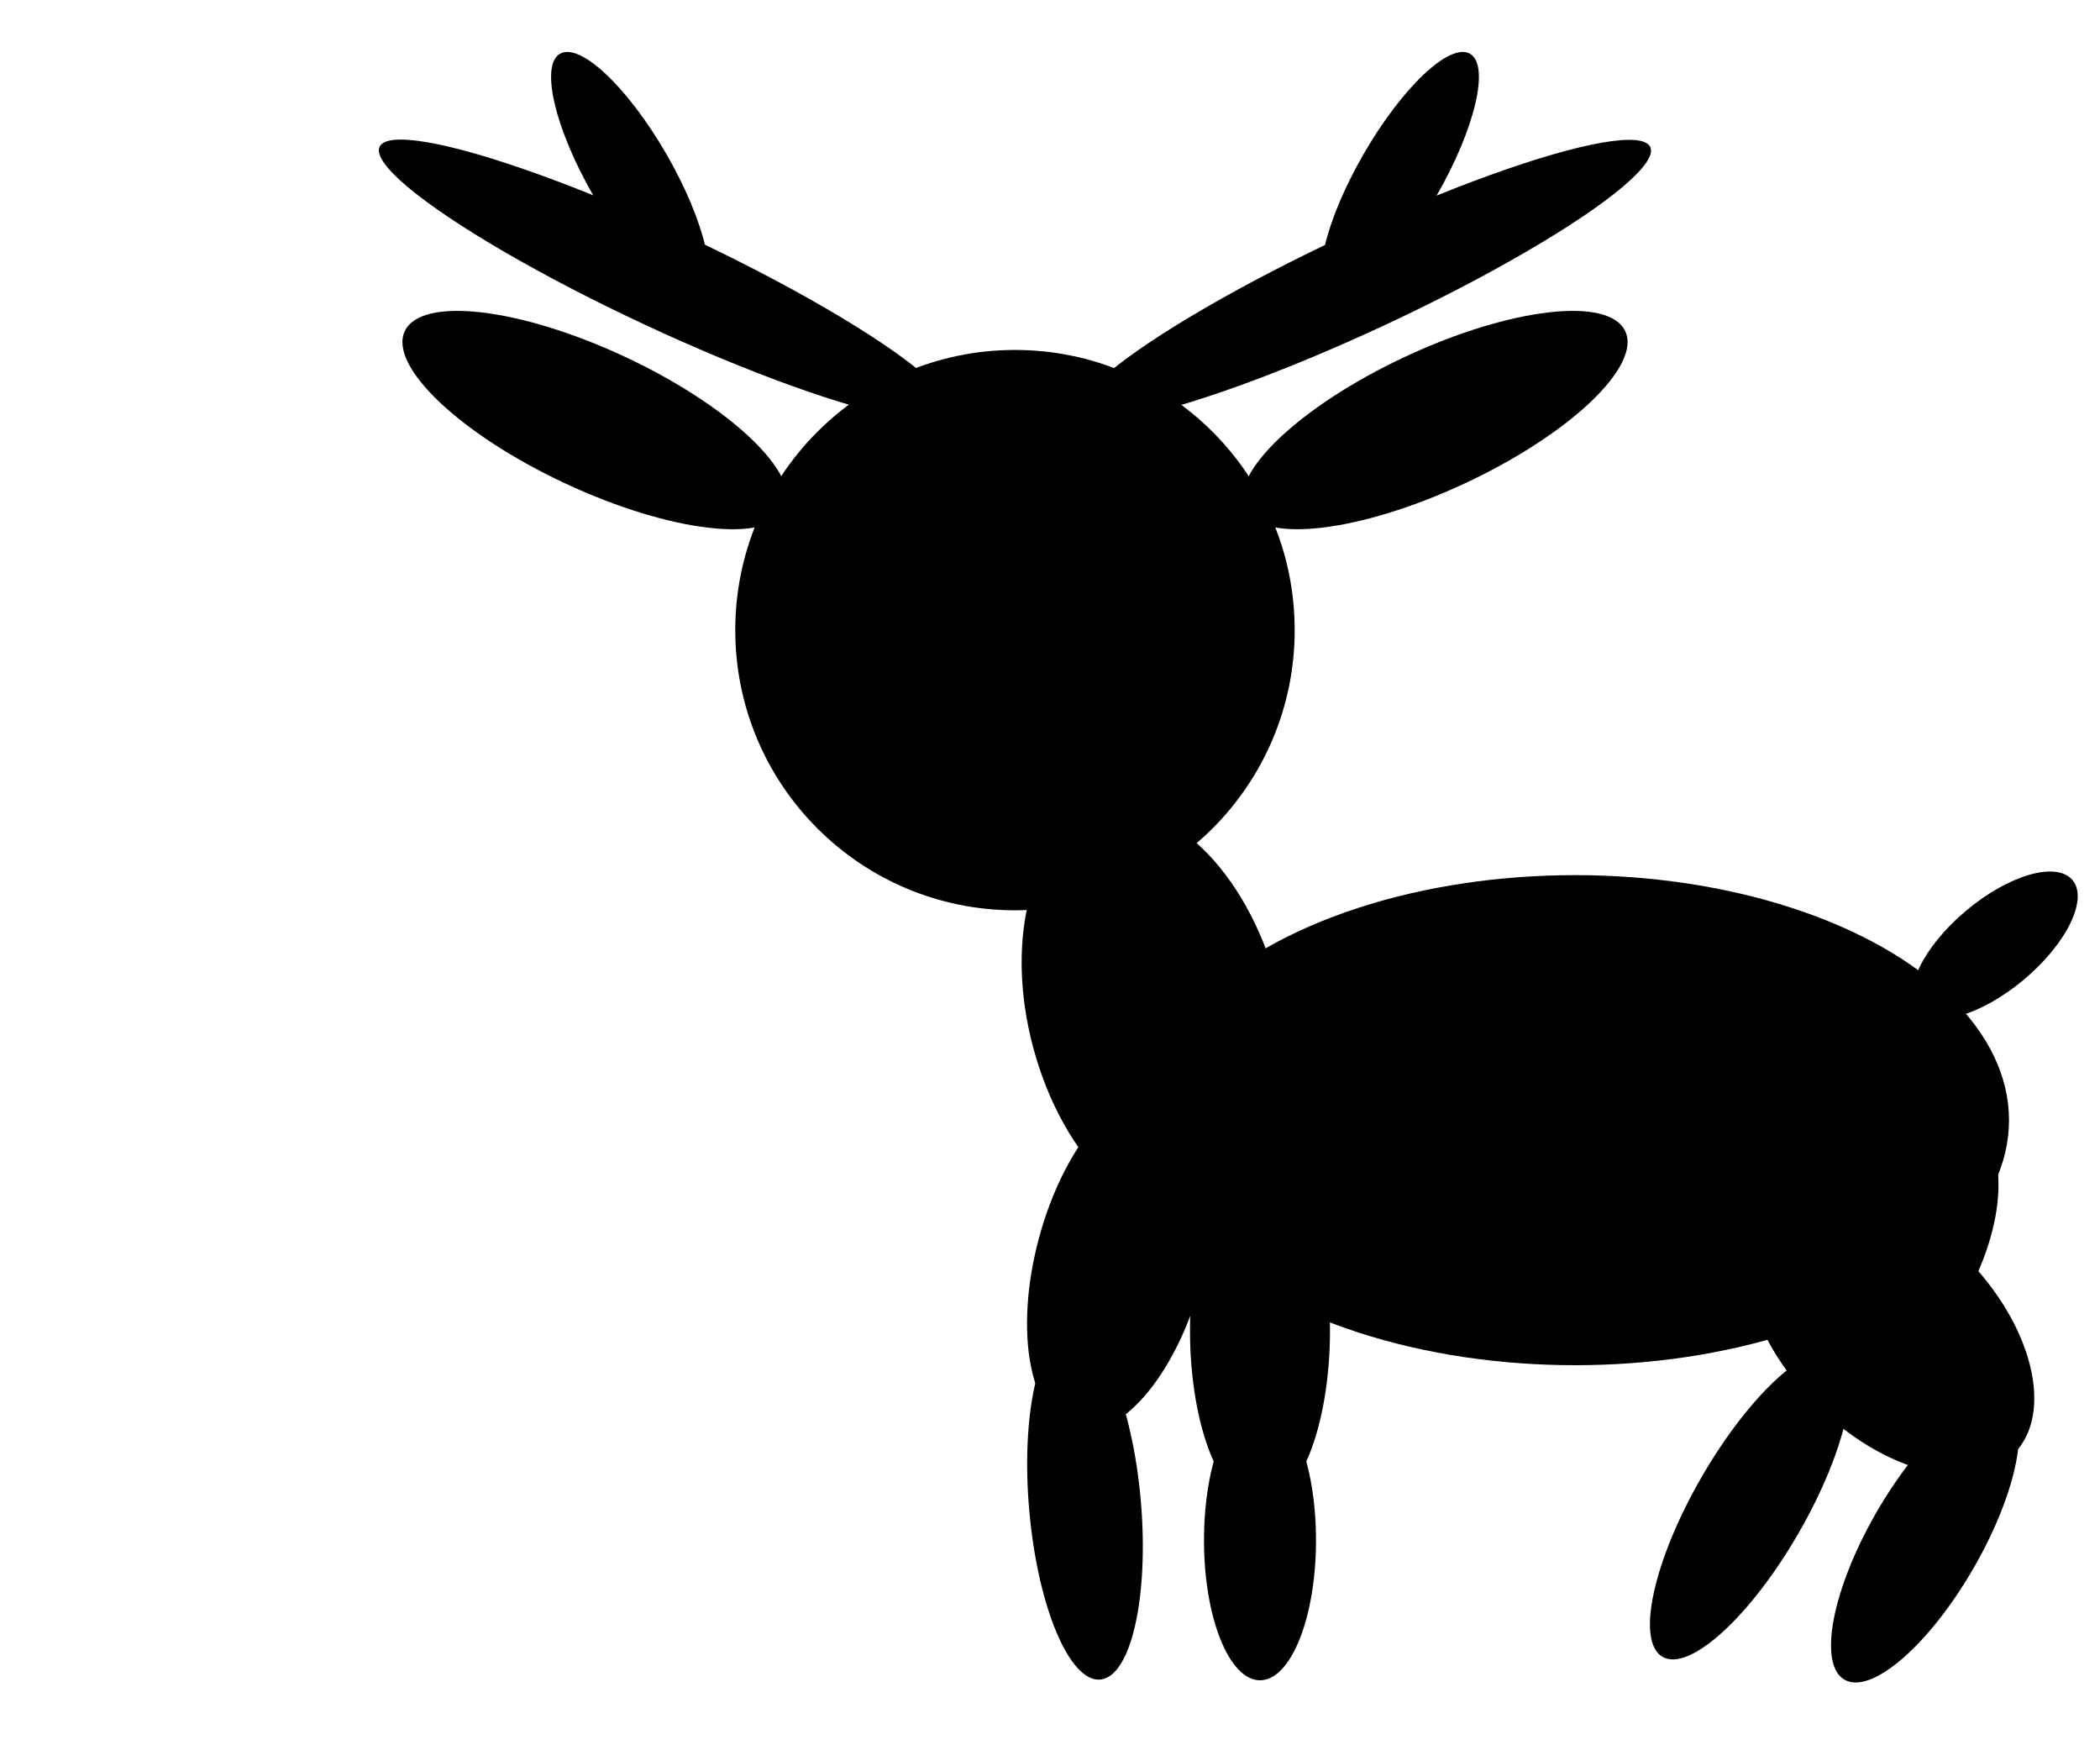 <?xml version="1.0" encoding="utf-8"?>
<svg viewBox="55 110 300 250" width="300" height="250" xmlns="http://www.w3.org/2000/svg">
  <ellipse style="paint-order: fill; stroke: rgb(0, 0, 0); stroke-width: 0px; transform-origin: 327.918px 184.328px;" cx="327.918" cy="184.328" rx="45" ry="7" transform="matrix(0.906, -0.423, 0.423, 0.906, -77.935, -34.289)">
    <animateMotion path="M 0 0 C -3.305 -3.739 -59.625 27.921 -41.5 99.82" calcMode="spline" dur="8s" keyTimes="0; 0.125; 0.25; 0.375; 1" keyPoints="0; 1; 1; 0; 0" keySplines="0.42 0 0.58 1; 0 0 1 1; 0.42 0 0.58 1; 0 0 1 1" fill="freeze" repeatCount="indefinite"/>
  </ellipse>
  <ellipse style="paint-order: fill; stroke: rgb(0, 0, 0); stroke-width: 0px; transform-origin: 365.176px 201.649px;" cx="365.176" cy="201.649" rx="45" ry="7" transform="matrix(-0.906, -0.423, -0.423, 0.906, -215.175, -51.649)">
    <animateMotion path="M 0 0 C -3.305 -3.739 -59.625 27.921 -41.5 99.82" calcMode="spline" dur="8s" keyTimes="0; 0.125; 0.25; 0.375; 1" keyPoints="0; 1; 1; 0; 0" keySplines="0.42 0 0.58 1; 0 0 1 1; 0.42 0 0.58 1; 0 0 1 1" fill="freeze" repeatCount="indefinite"/>
  </ellipse>
  <ellipse style="stroke: rgb(0, 0, 0); paint-order: fill; stroke-width: 0px; transform-origin: 200px 200px;" cx="199.996" cy="200.003" rx="39.958" ry="40.018">
    <animateMotion path="M 0 0 C -3.305 -3.739 -59.625 27.921 -41.5 99.82" calcMode="spline" dur="8s" keyTimes="0; 0.125; 0.25; 0.375; 1" keyPoints="0; 1; 1; 0; 0" keySplines="0.42 0 0.58 1; 0 0 1 1; 0.42 0 0.58 1; 0 0 1 1" fill="freeze" repeatCount="indefinite"/>
  </ellipse>
  <ellipse style="paint-order: fill; stroke: rgb(0, 0, 0); stroke-width: 0px; transform-origin: 366.863px 204.104px;" cx="366.863" cy="204.104" rx="20" ry="6" transform="matrix(-0.5, -0.866, -0.866, 0.5, -221.864, -69.104)">
    <animateMotion path="M 0 0 C -3.305 -3.739 -59.625 27.921 -41.5 99.82" calcMode="spline" dur="8s" keyTimes="0; 0.125; 0.25; 0.375; 1" keyPoints="0; 1; 1; 0; 0" keySplines="0.42 0 0.58 1; 0 0 1 1; 0.42 0 0.58 1; 0 0 1 1" fill="freeze" repeatCount="indefinite"/>
  </ellipse>
  <ellipse style="paint-order: fill; stroke: rgb(0, 0, 0); stroke-width: 0px; transform-origin: 388.083px 238.296px;" cx="388.083" cy="238.296" rx="20" ry="6" transform="matrix(0.5, -0.866, -0.866, -0.5, -133.083, -103.296)">
    <animateMotion path="M 0 0 C -3.305 -3.739 -59.625 27.921 -41.5 99.82" calcMode="spline" dur="8s" keyTimes="0; 0.125; 0.25; 0.375; 1" keyPoints="0; 1; 1; 0; 0" keySplines="0.42 0 0.58 1; 0 0 1 1; 0.42 0 0.58 1; 0 0 1 1" fill="freeze" repeatCount="indefinite"/>
  </ellipse>
  <ellipse style="paint-order: fill; stroke: rgb(0, 0, 0); stroke-width: 0px; transform-origin: 365.386px 200.929px;" cx="365.386" cy="200.929" rx="30" ry="10" transform="matrix(-0.906, -0.423, -0.423, 0.906, -225.385, -30.929)">
    <animateMotion path="M 0 0 C -3.305 -3.739 -59.625 27.921 -41.5 99.82" calcMode="spline" dur="8s" keyTimes="0; 0.125; 0.25; 0.375; 1" keyPoints="0; 1; 1; 0; 0" keySplines="0.42 0 0.58 1; 0 0 1 1; 0.42 0 0.58 1; 0 0 1 1" fill="freeze" repeatCount="indefinite"/>
  </ellipse>
  <ellipse style="paint-order: fill; stroke: rgb(0, 0, 0); stroke-width: 0px; transform-origin: 365.812px 201.475px;" cx="365.812" cy="201.475" rx="30" ry="10" transform="matrix(0.906, -0.423, 0.423, 0.906, -105.812, -31.475)">
    <animateMotion path="M 0 0 C -3.305 -3.739 -59.625 27.921 -41.5 99.82" calcMode="spline" dur="8s" keyTimes="0; 0.125; 0.25; 0.375; 1" keyPoints="0; 1; 1; 0; 0" keySplines="0.42 0 0.58 1; 0 0 1 1; 0.42 0 0.58 1; 0 0 1 1" fill="freeze" repeatCount="indefinite"/>
  </ellipse>
  <ellipse style="paint-order: fill; stroke: rgb(0, 0, 0); stroke-width: 0px; transform-origin: 352.936px 202.203px;" cx="363.888" cy="199.961" rx="30" ry="18" transform="matrix(-0.259, -0.966, 0.966, -0.259, -127.936, 62.797)">
    <animateTransform type="rotate" additive="sum" attributeName="transform" values="0; -100; -100; 0; 0" calcMode="spline" dur="8s" keyTimes="0; 0.125; 0.25; 0.375; 1" keySplines="0.42 0 0.58 1; 0 0 1 1; 0.42 0 0.58 1; 0 0 1 1" fill="freeze" repeatCount="indefinite"/>
  </ellipse>
  <ellipse style="paint-order: fill; stroke: rgb(0, 0, 0); stroke-width: 0px; transform-origin: 280px 270px;" cx="280" cy="270" rx="62" ry="35"/>
  <ellipse style="paint-order: fill; stroke: rgb(0, 0, 0); stroke-width: 0px; transform-origin: 331.393px 218.544px;" cx="331.393" cy="218.544" rx="14.453" ry="6.424" transform="matrix(0.766, -0.643, 0.643, 0.766, 8.606, 26.456)"/>
  <ellipse style="paint-order: fill; stroke: rgb(0, 0, 0); stroke-width: 0px; transform-origin: 364.516px 200.939px;" cx="364.516" cy="200.939" rx="25" ry="12" transform="matrix(0.259, -0.966, 0.966, 0.259, -149.516, 89.062)"/>
  <ellipse style="paint-order: fill; stroke: rgb(0, 0, 0); stroke-width: 0px; transform-origin: 365.158px 200.216px;" cx="365.158" cy="200.216" rx="25" ry="8" transform="matrix(-0.087, -0.996, 0.996, -0.087, -155.158, 124.784)"/>
  <ellipse style="paint-order: fill; stroke: rgb(0, 0, 0); stroke-width: 0px; transform-origin: 363.977px 201.587px;" cx="363.977" cy="201.587" rx="25" ry="10" transform="matrix(0, -1, 1, 0, -128.977, 98.413)"/>
  <ellipse style="paint-order: fill; stroke: rgb(0, 0, 0); stroke-width: 0px; transform-origin: 364.286px 201.676px;" cx="364.286" cy="201.676" rx="20" ry="8" transform="matrix(0, -1, 1, 0, -129.286, 128.324)"/>
  <ellipse style="paint-order: fill; stroke: rgb(0, 0, 0); stroke-width: 0px; transform-origin: 364.957px 206.3px;" cx="364.958" cy="206.3" rx="25" ry="15" transform="matrix(-0.707, -0.707, 0.707, -0.707, -39.957, 93.701)"/>
  <ellipse style="paint-order: fill; stroke: rgb(0, 0, 0); stroke-width: 0px; transform-origin: 366.11px 199.9px;" cx="366.11" cy="199.9" rx="23" ry="8" transform="matrix(0.5, -0.866, 0.866, 0.5, -36.11, 130.1)"/>
  <ellipse style="paint-order: fill; stroke: rgb(0, 0, 0); stroke-width: 0px; transform-origin: 363.373px 204.652px;" cx="363.373" cy="204.652" rx="25" ry="8" transform="matrix(0.5, -0.866, 0.866, 0.5, -58.373, 120.348)"/>
  <ellipse style="paint-order: fill; stroke: rgb(0, 0, 0); stroke-width: 0px; transform-origin: 364.219px 200.73px;" cx="364.219" cy="200.73" rx="23" ry="12" transform="matrix(0.5, -0.866, 0.866, 0.5, -39.219, 89.269)"/>
</svg>